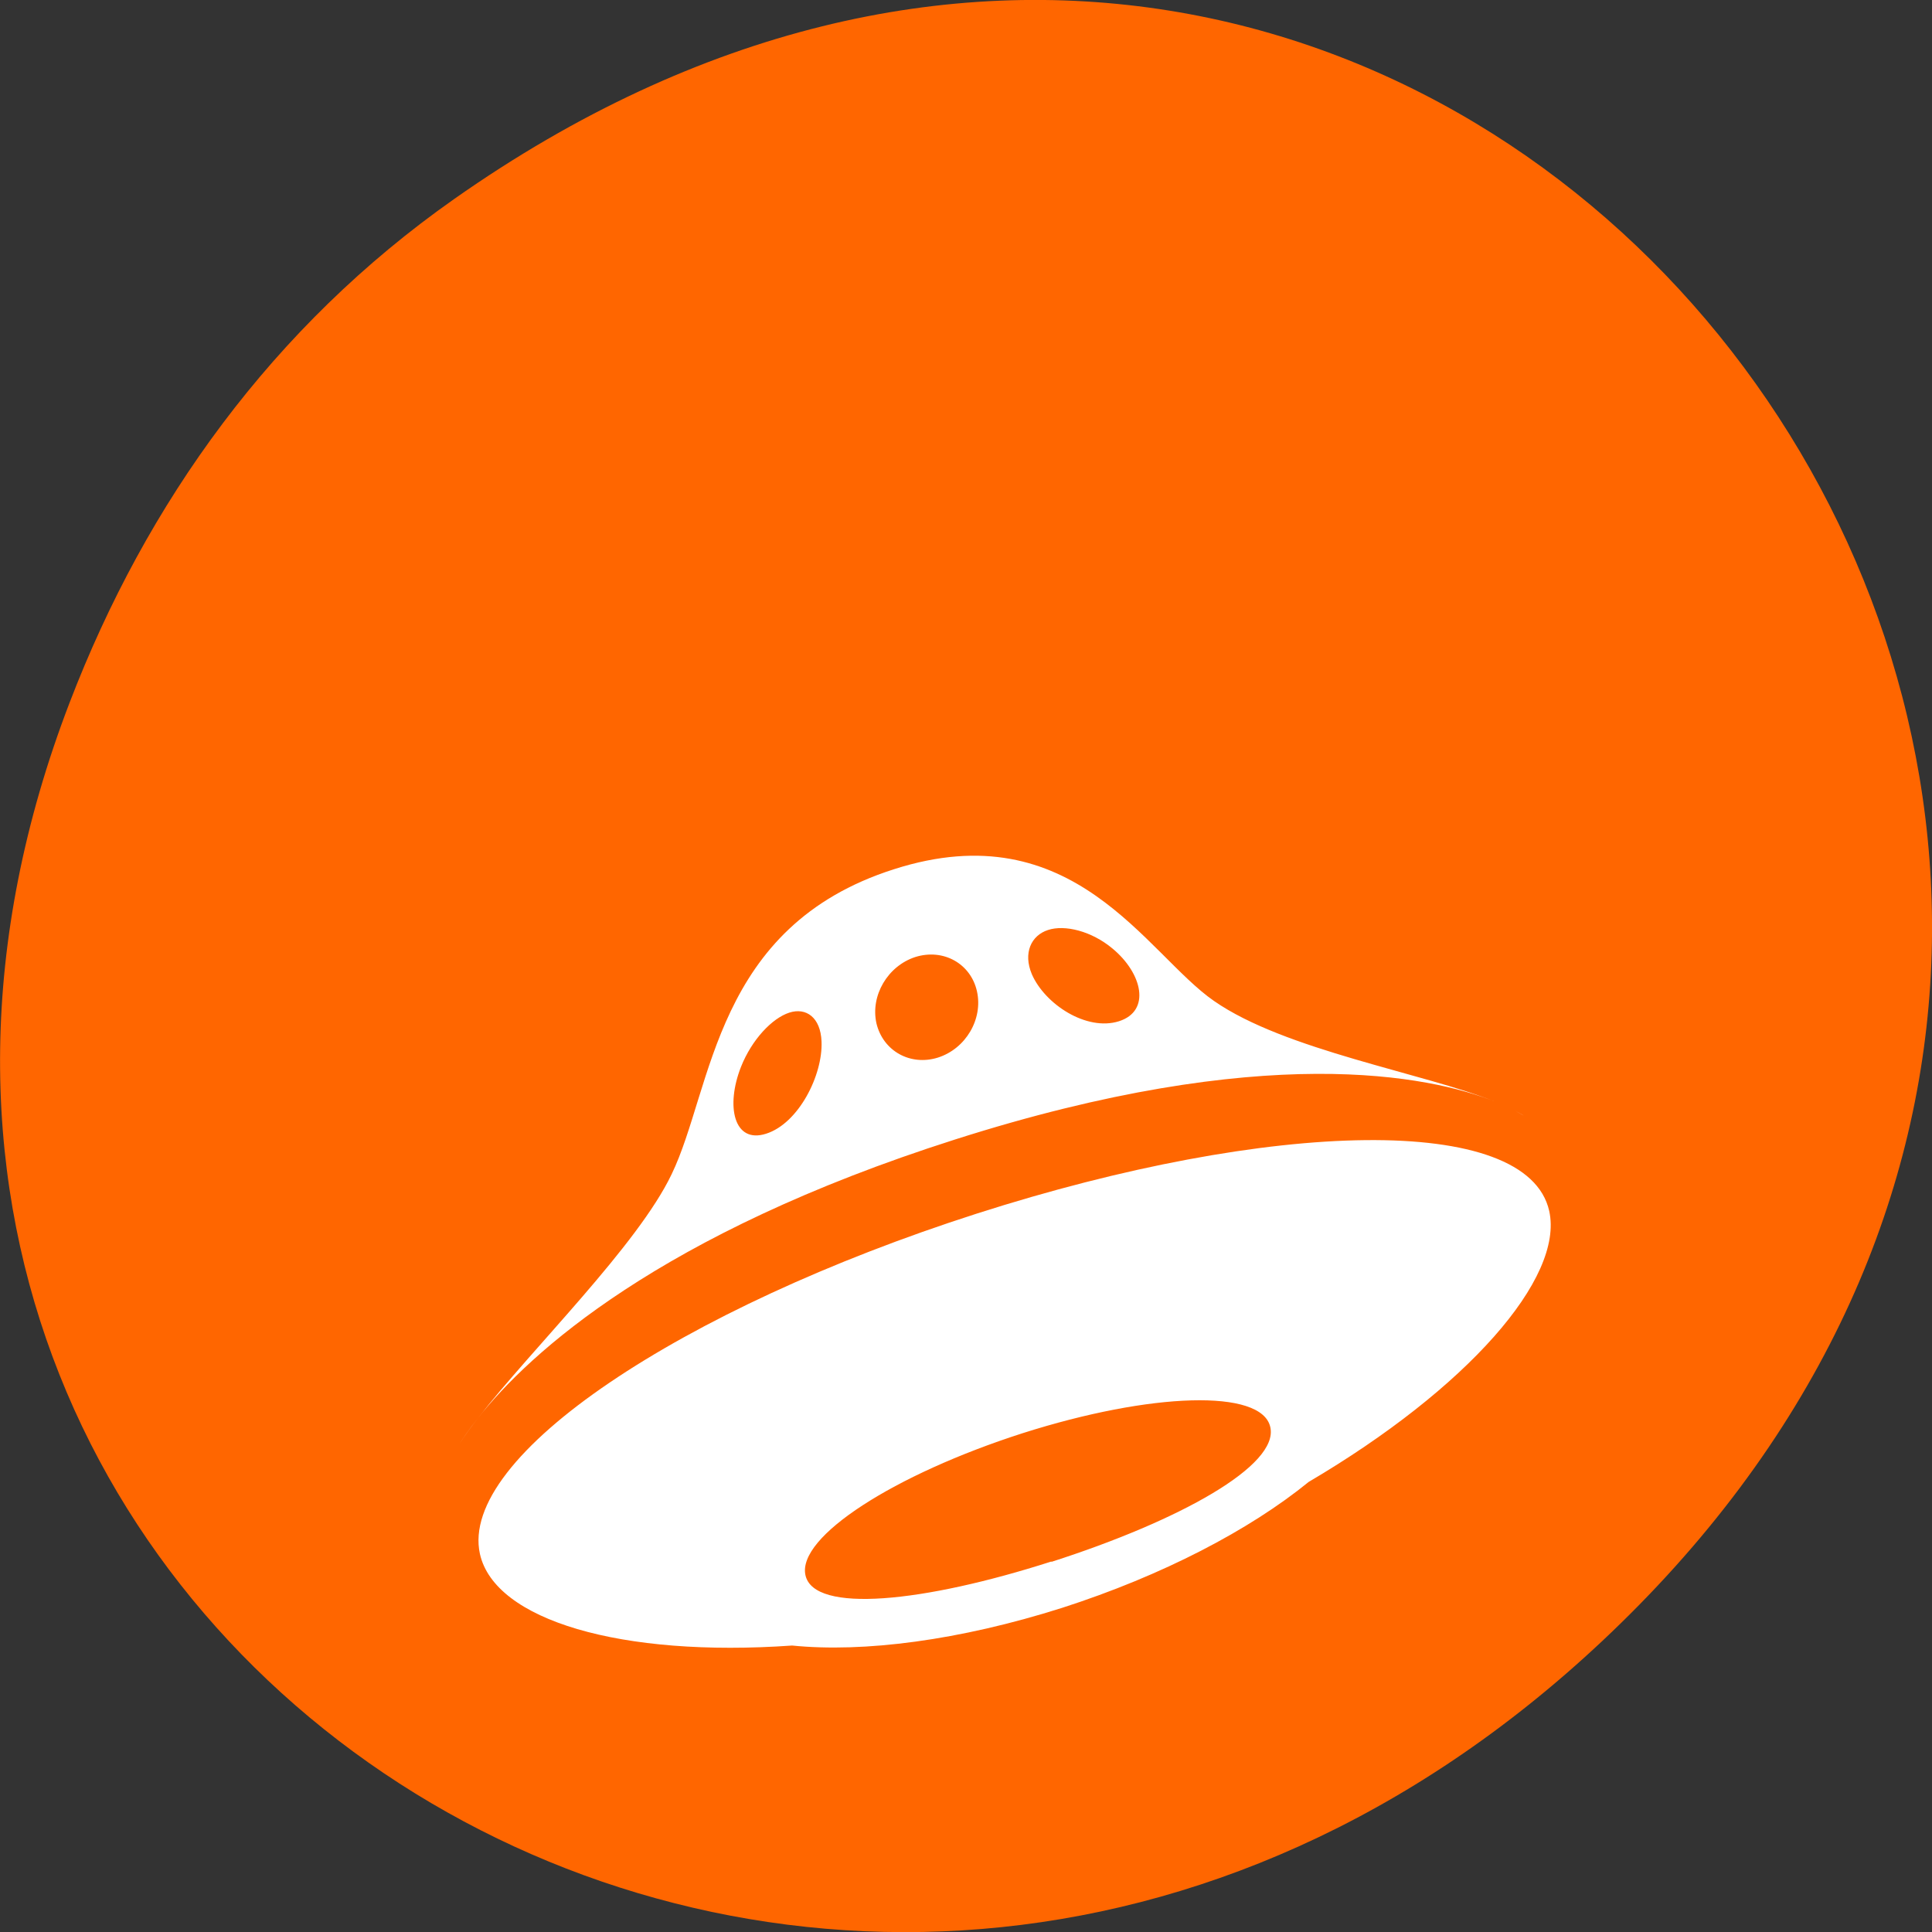 
<svg xmlns="http://www.w3.org/2000/svg" xmlns:xlink="http://www.w3.org/1999/xlink" width="22px" height="22px" viewBox="0 0 22 22" version="1.1">
<rect x="0" y="0" width="22" height="22" fill="#333333" stroke="none"/>
<g id="surface1">
<path style=" stroke:none;fill-rule:nonzero;fill:rgb(100%,40%,0%);fill-opacity:1;" d="M 5.172 2.266 C 16.422 -5.645 27.824 8.965 18.656 18.285 C 10.016 27.066 -3.402 18.926 0.793 8 C 1.668 5.719 3.105 3.719 5.172 2.266 Z M 5.172 2.266 "/>
<path style=" stroke:none;fill-rule:nonzero;fill:rgb(100%,100%,100%);fill-opacity:1;" d="M 5.445 16.145 C 5.348 16.266 5.277 16.371 5.227 16.449 C 5.285 16.359 5.359 16.254 5.445 16.145 Z M 17.254 12.648 C 17.289 12.668 17.32 12.688 17.352 12.703 C 17.328 12.691 17.297 12.672 17.254 12.648 Z M 10.871 12.977 C 14.395 11.852 16.285 12.25 17.02 12.543 C 16.215 12.219 14.633 11.961 13.824 11.398 C 13.051 10.863 12.227 9.242 10.18 9.898 C 8.129 10.551 8.121 12.391 7.648 13.371 C 7.262 14.18 6.059 15.355 5.445 16.145 C 6.027 15.41 7.504 14.051 10.871 12.977 Z M 11.934 10.59 C 12.125 10.527 12.43 10.602 12.668 10.801 C 13.008 11.082 13.109 11.512 12.742 11.629 C 12.371 11.746 11.898 11.434 11.75 11.094 C 11.648 10.852 11.742 10.652 11.934 10.59 Z M 10.422 10.898 C 10.742 10.797 11.055 10.973 11.125 11.289 C 11.195 11.602 11 11.941 10.68 12.043 C 10.367 12.141 10.055 11.969 9.98 11.652 C 9.91 11.336 10.109 11 10.422 10.898 Z M 8.438 12.148 C 8.562 11.836 8.793 11.594 8.988 11.531 C 9.18 11.469 9.344 11.586 9.355 11.859 C 9.371 12.242 9.094 12.793 8.723 12.91 C 8.355 13.027 8.262 12.594 8.438 12.148 Z M 17.641 13.789 C 17.391 12.676 14.484 12.742 11.121 13.82 C 7.762 14.898 5.219 16.582 5.465 17.695 C 5.633 18.449 7.07 18.875 9.02 18.738 C 9.836 18.82 10.926 18.68 12.094 18.309 C 13.238 17.941 14.23 17.422 14.902 16.875 C 16.707 15.812 17.812 14.555 17.641 13.789 Z M 11.973 17.781 C 10.512 18.25 9.27 18.375 9.172 17.938 C 9.074 17.5 10.184 16.789 11.645 16.32 C 13.105 15.855 14.367 15.812 14.465 16.25 C 14.566 16.688 13.434 17.316 11.973 17.785 Z M 11.973 17.781 "/>
</g>
</svg>
